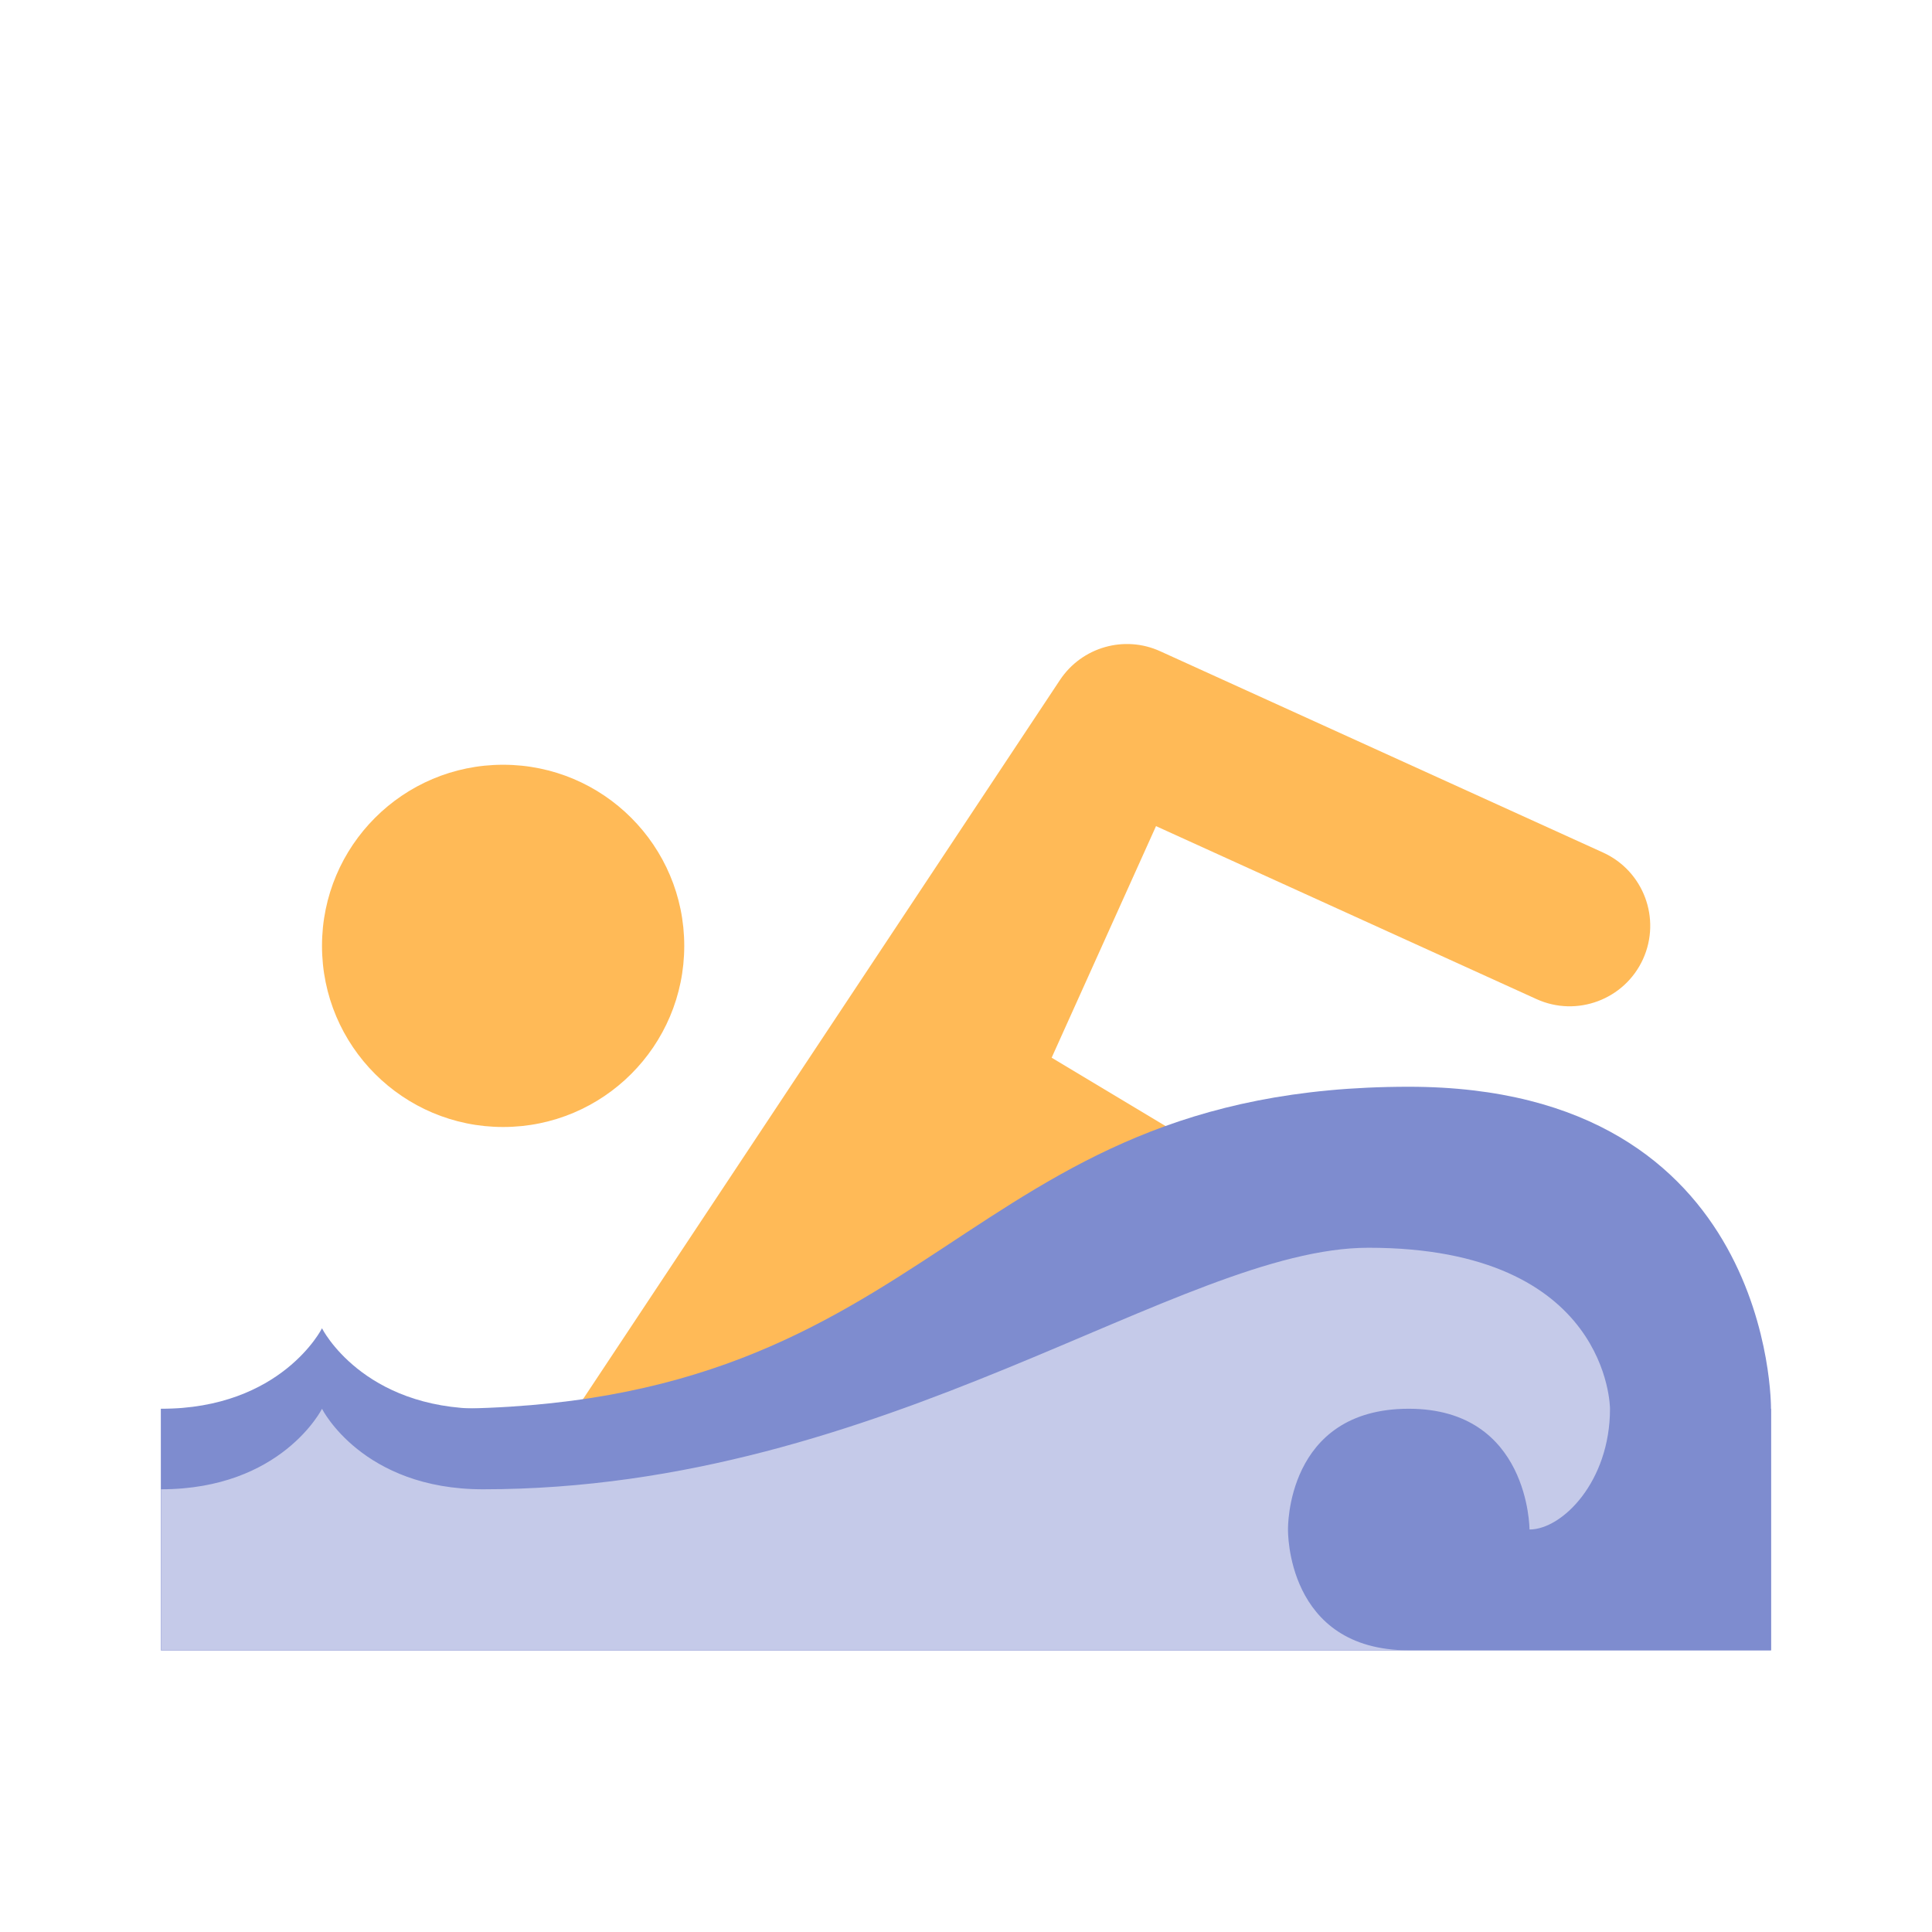 <?xml version="1.0" encoding="iso-8859-1"?>
<!-- Generator: Adobe Illustrator 19.1.1, SVG Export Plug-In . SVG Version: 6.00 Build 0)  -->
<svg version="1.1" id="Layer_1" xmlns="http://www.w3.org/2000/svg" xmlns:xlink="http://www.w3.org/1999/xlink" x="0px" y="0px"
	 viewBox="0 0 48 48" style="enable-background:new 0 0 48 48;" xml:space="preserve">
<g>
	<path style="fill:#FFBA57;" d="M12.5,19C10.014,19,8,21.015,8,23.5s2.014,4.5,4.5,4.5s4.5-2.014,4.5-4.5S14.986,19,12.5,19"/>
	<path style="fill:#FFBA57;" d="M39.827,21.181l-11-5c-0.891-0.408-1.948-0.105-2.491,0.711L13,37l26-2.999l-12.872-7.723
		l2.593-5.753l9.452,4.297c1.002,0.457,2.19,0.011,2.647-0.992C41.277,22.823,40.833,21.638,39.827,21.181z"/>
</g>
<path style="fill:#7E8CCF;" d="M4,35.001c3,0,4-2,4-2s1,2,4,2s5,0,8,0s4-2,4-2s1,2,4,2s4-2,4-2s1,2,4,2s4-2,4-2s1,2,4,2v6H4V35.001z
	"/>
<path style="fill:#7E8CCF;" d="M44,35.001L44,35.001L44,35.001C44,34.988,44.083,27,35,27c-11.258,0-11.574,8-24,8
	c-2.473,0-4.347,0-7,0v6.001h40V35.001L44,35.001L44,35.001z"/>
<path style="fill:#C5CAE9;" d="M32,38c0,0-0.063-3,3-3c3,0,3,3,3,3c0.812,0,2-1.188,2-2.999c0,0,0-4.001-6-4.001
	c-4.689,0-11.977,6.001-22,6.001c-3,0-4-2-4-2s-1,2-4,2v4c0,0,33.871,0,31,0C31.938,41.001,32,38,32,38z"/>
</svg>
